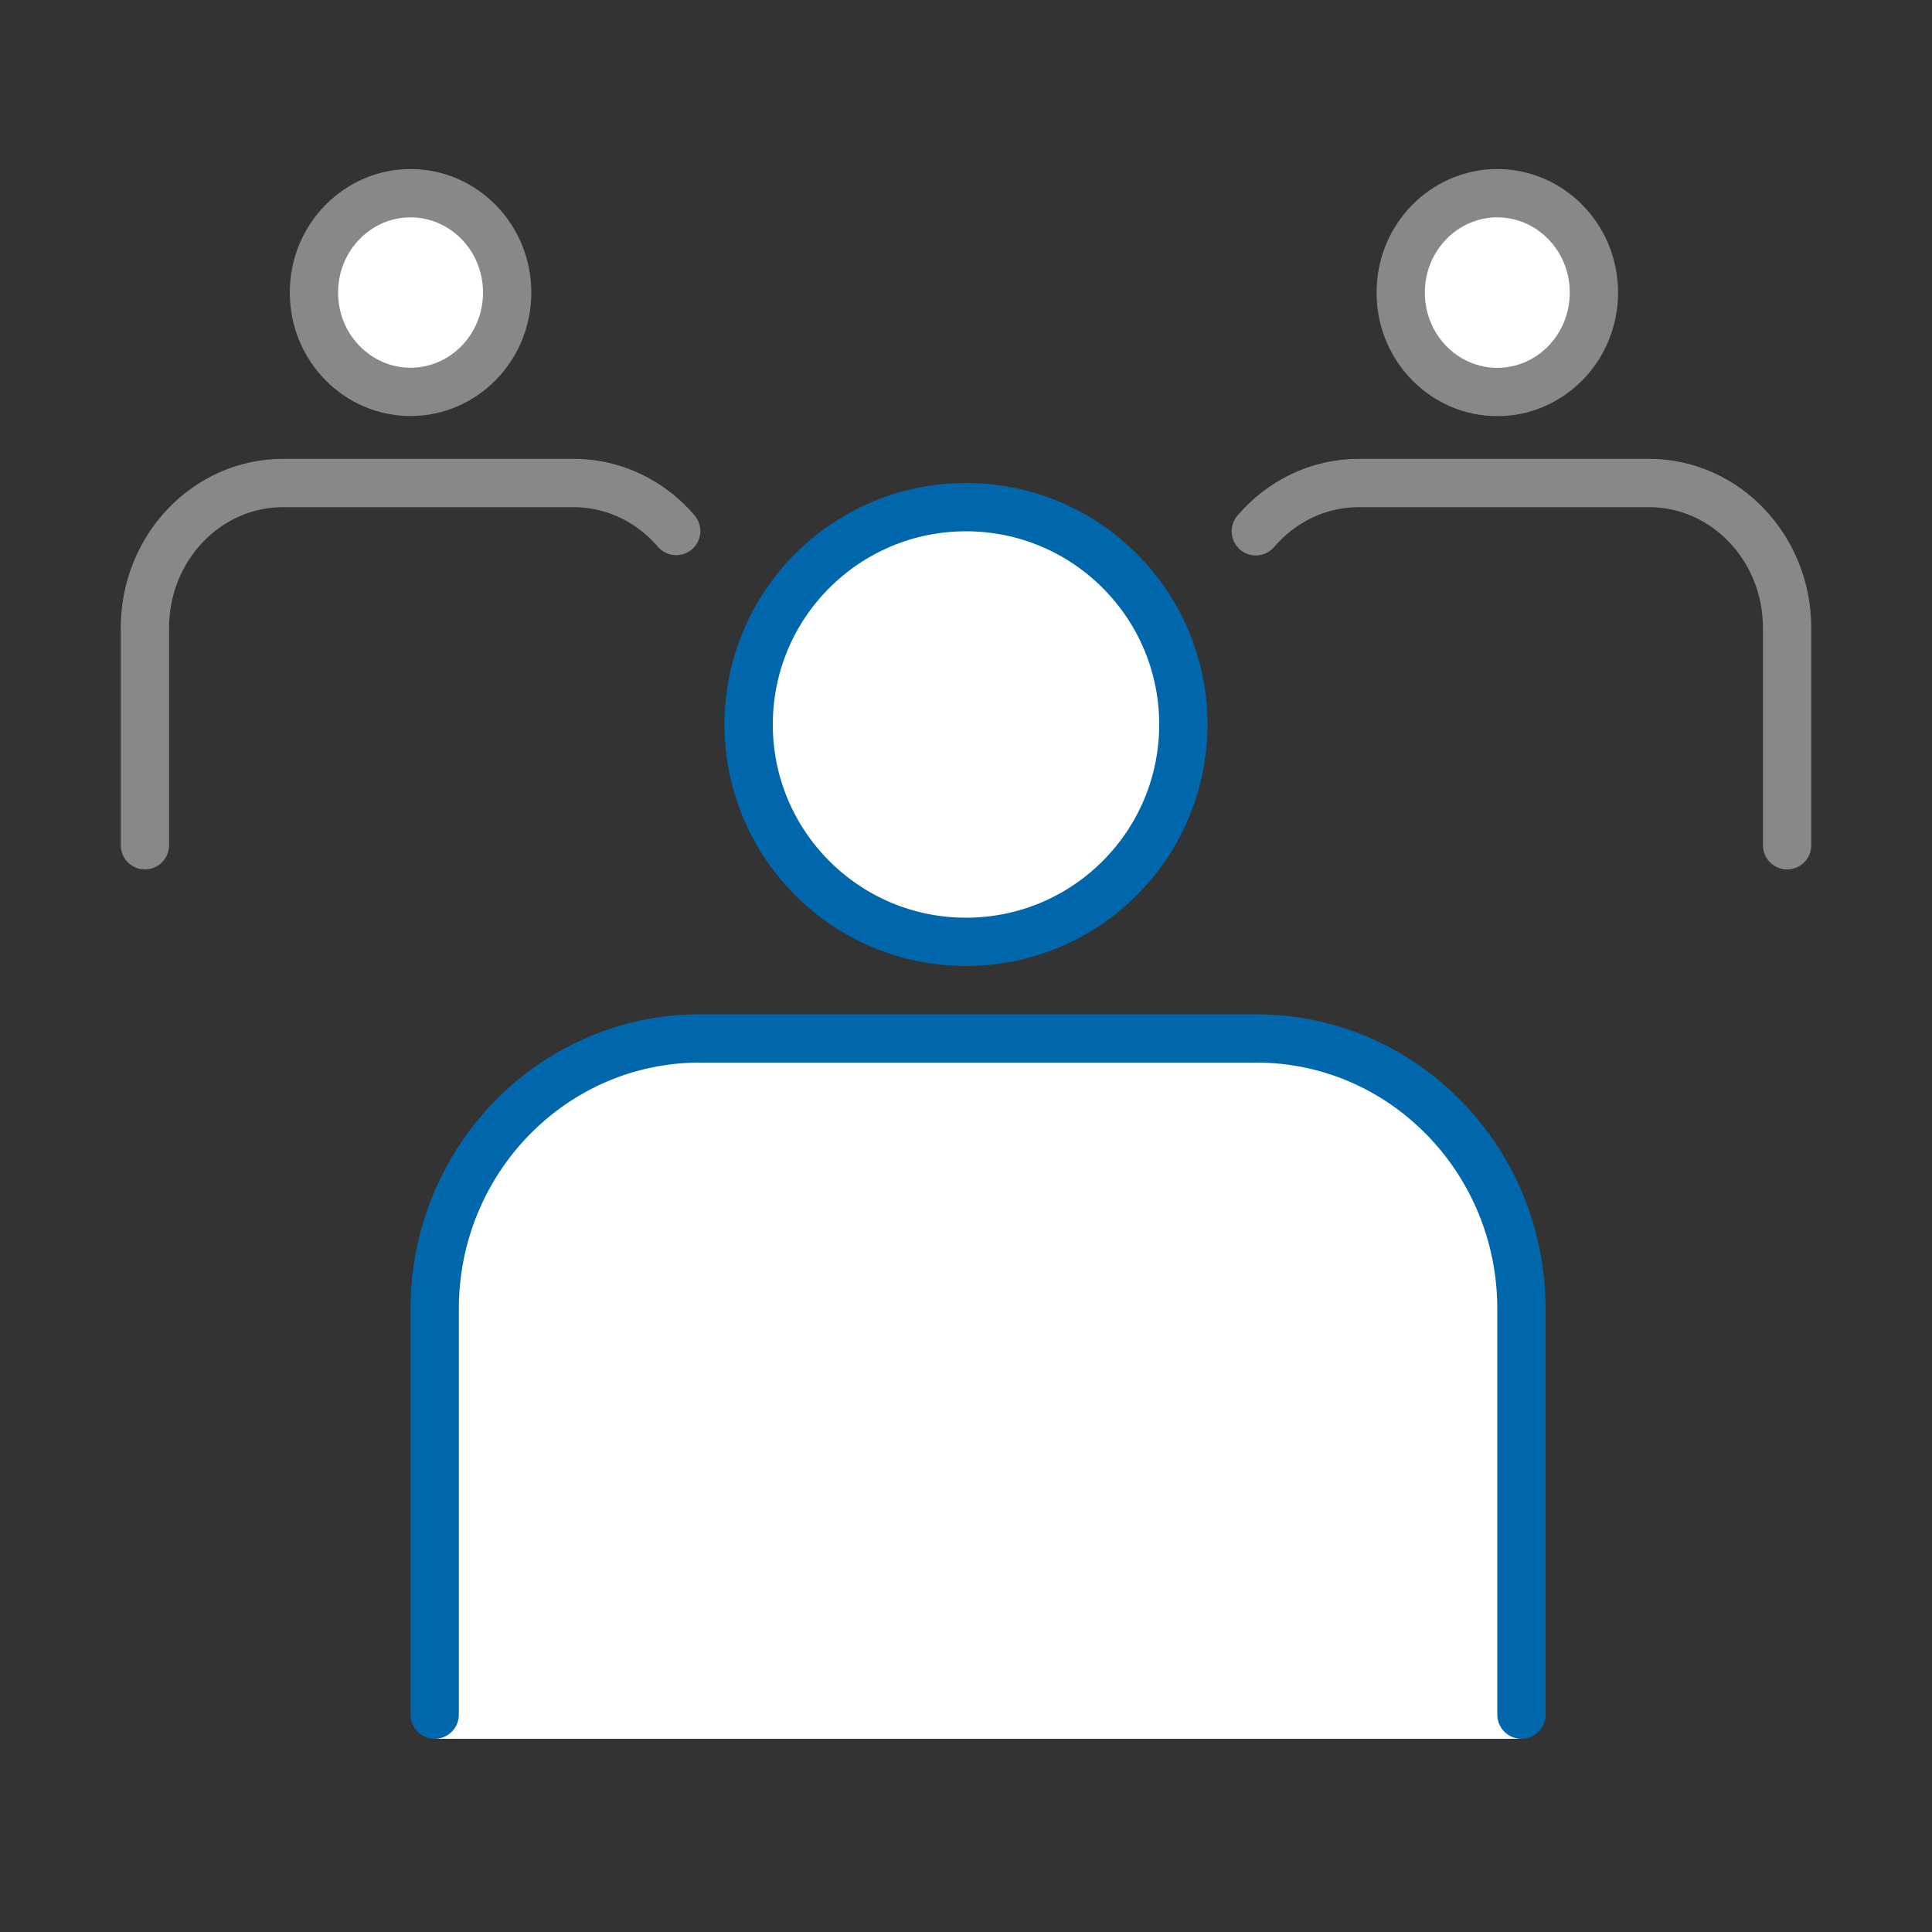 <svg width="80" height="80" viewBox="0 0 80 80" fill="none" xmlns="http://www.w3.org/2000/svg">
<rect x="0" y="0" width="80" height="80" fill="#333333" stroke="none"/>
<path d="M6 35V26C6 22.686 8.563 20 11.724 20H23.743C24.377 20 24.986 20.108 25.556 20.307C26.506 20.639 27.345 21.226 28 21.989" stroke="#888888" stroke-width="2" stroke-linecap="round"/>
<path d="M21 12.114C21 14.407 19.188 16.227 17 16.227C14.812 16.227 13 14.407 13 12.114C13 9.82 14.812 8 17 8C19.188 8 21 9.82 21 12.114Z" fill="white" stroke="#888888" stroke-width="2"/>
<path d="M74 35V26C74 22.686 71.439 20 68.279 20H56.264C54.57 20 53.048 20.773 52 22" stroke="#888888" stroke-width="2" stroke-linecap="round"/>
<path d="M66 12.116C66 14.411 64.188 16.232 62 16.232C59.812 16.232 58 14.411 58 12.116C58 9.821 59.812 8 62 8C64.188 8 66 9.821 66 12.116Z" fill="white" stroke="#888888" stroke-width="2"/>
<path d="M18 54C18 48.477 22.477 44 28 44H53C58.523 44 63 48.477 63 54V72H18V54Z" fill="white"/>
<path d="M18 71V54.2C18 48.014 22.914 43 28.976 43H52.024C58.086 43 63 48.014 63 54.2V71" stroke="#0067AC" stroke-width="2" stroke-linecap="round"/>
<circle cx="40" cy="30" r="9" fill="white" stroke="#0067AC" stroke-width="2"/>
</svg>
